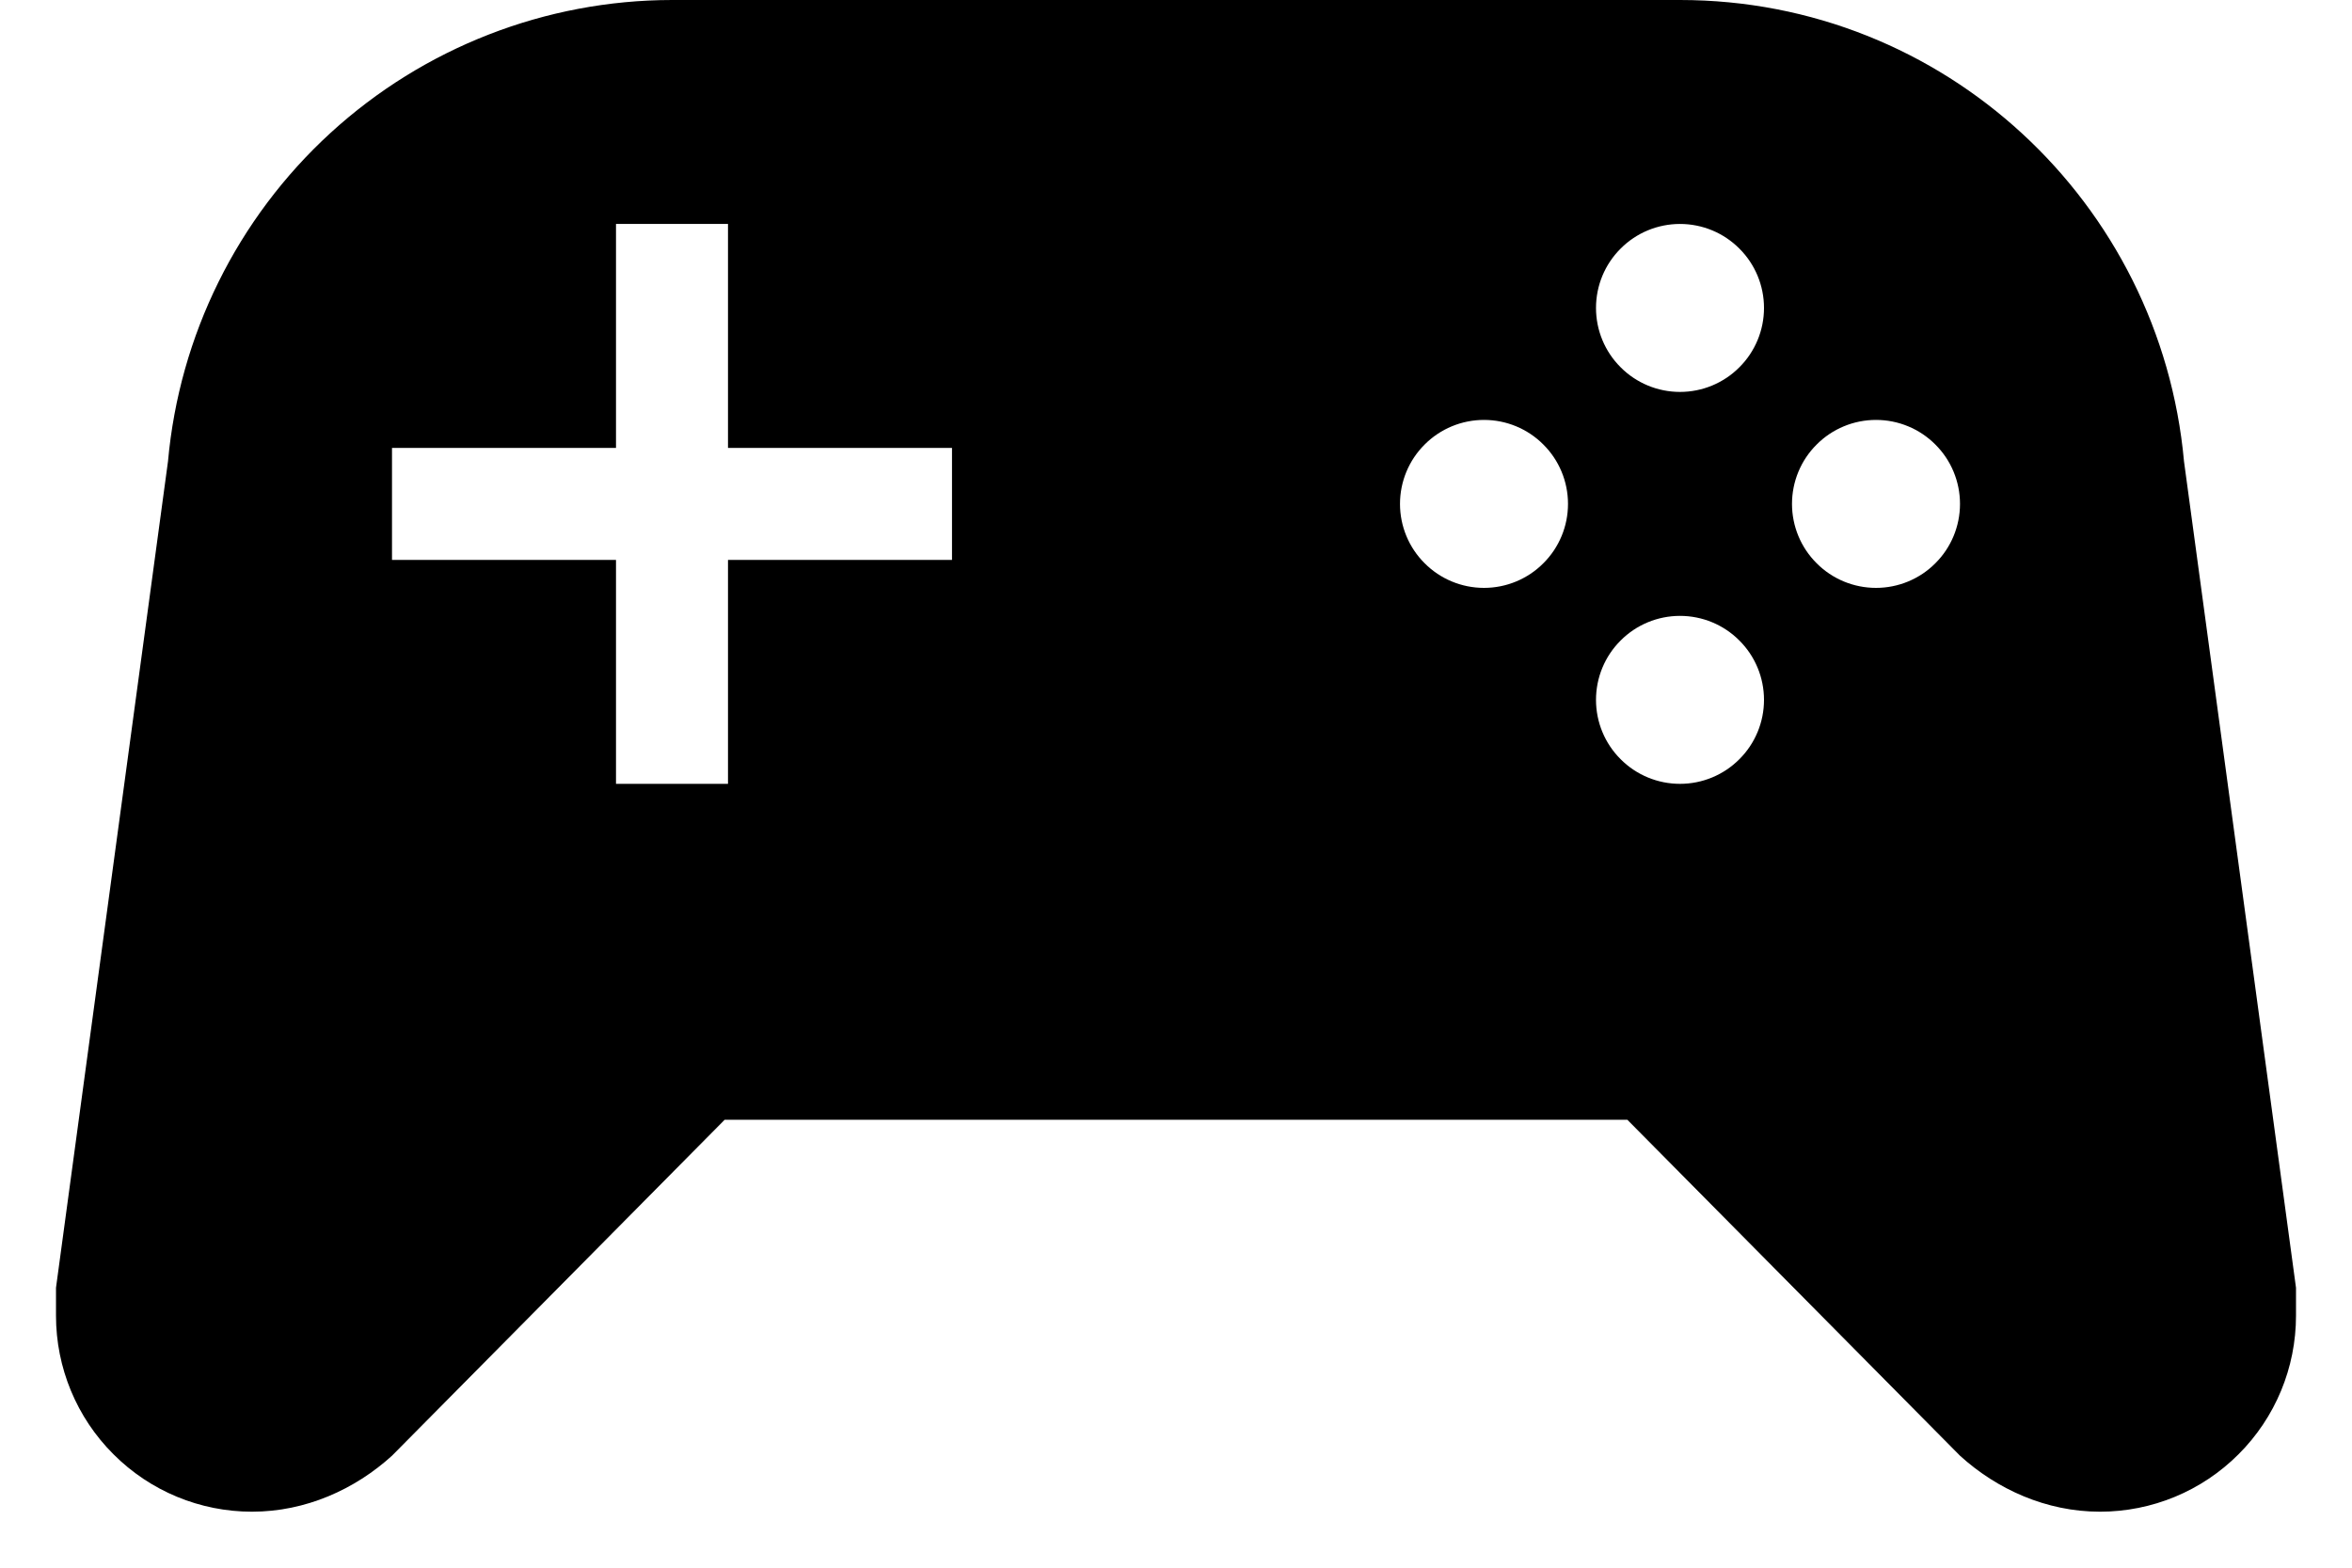 <svg width="21" height="14" viewBox="0 0 21 14" fill="none" xmlns="http://www.w3.org/2000/svg">
<path d="M6.47 10L3.5 13C3.17 13.3 2.73 13.5 2.25 13.5C1.786 13.5 1.341 13.316 1.013 12.987C0.684 12.659 0.5 12.214 0.5 11.75V11.5L1.5 4.12C1.601 2.996 2.118 1.95 2.951 1.187C3.784 0.425 4.871 0.001 6 0H15C17.36 0 19.29 1.81 19.5 4.12L20.5 11.5V11.75C20.5 12.214 20.316 12.659 19.987 12.987C19.659 13.316 19.214 13.5 18.75 13.5C18.27 13.5 17.83 13.3 17.5 13L14.53 10H6.47ZM5.5 2V4H3.5V5H5.5V7H6.5V5H8.5V4H6.5V2H5.5ZM15 2C14.801 2 14.61 2.079 14.47 2.22C14.329 2.36 14.25 2.551 14.25 2.75C14.25 2.949 14.329 3.14 14.47 3.28C14.61 3.421 14.801 3.5 15 3.5C15.199 3.5 15.39 3.421 15.53 3.28C15.671 3.14 15.75 2.949 15.75 2.75C15.75 2.551 15.671 2.36 15.53 2.22C15.39 2.079 15.199 2 15 2ZM13.25 3.75C13.051 3.75 12.86 3.829 12.72 3.97C12.579 4.11 12.5 4.301 12.5 4.5C12.5 4.699 12.579 4.89 12.72 5.03C12.86 5.171 13.051 5.25 13.25 5.25C13.449 5.25 13.64 5.171 13.78 5.03C13.921 4.89 14 4.699 14 4.5C14 4.301 13.921 4.11 13.78 3.97C13.64 3.829 13.449 3.75 13.25 3.75ZM16.75 3.75C16.551 3.75 16.36 3.829 16.22 3.97C16.079 4.11 16 4.301 16 4.5C16 4.699 16.079 4.89 16.22 5.03C16.36 5.171 16.551 5.25 16.75 5.25C16.949 5.25 17.14 5.171 17.28 5.03C17.421 4.89 17.5 4.699 17.5 4.5C17.5 4.301 17.421 4.11 17.28 3.97C17.14 3.829 16.949 3.75 16.75 3.75ZM15 5.5C14.801 5.5 14.61 5.579 14.47 5.72C14.329 5.86 14.25 6.051 14.25 6.25C14.25 6.449 14.329 6.64 14.47 6.78C14.61 6.921 14.801 7 15 7C15.199 7 15.39 6.921 15.53 6.78C15.671 6.64 15.75 6.449 15.75 6.25C15.75 6.051 15.671 5.86 15.53 5.72C15.39 5.579 15.199 5.5 15 5.5Z" fill="black"/>
</svg>

